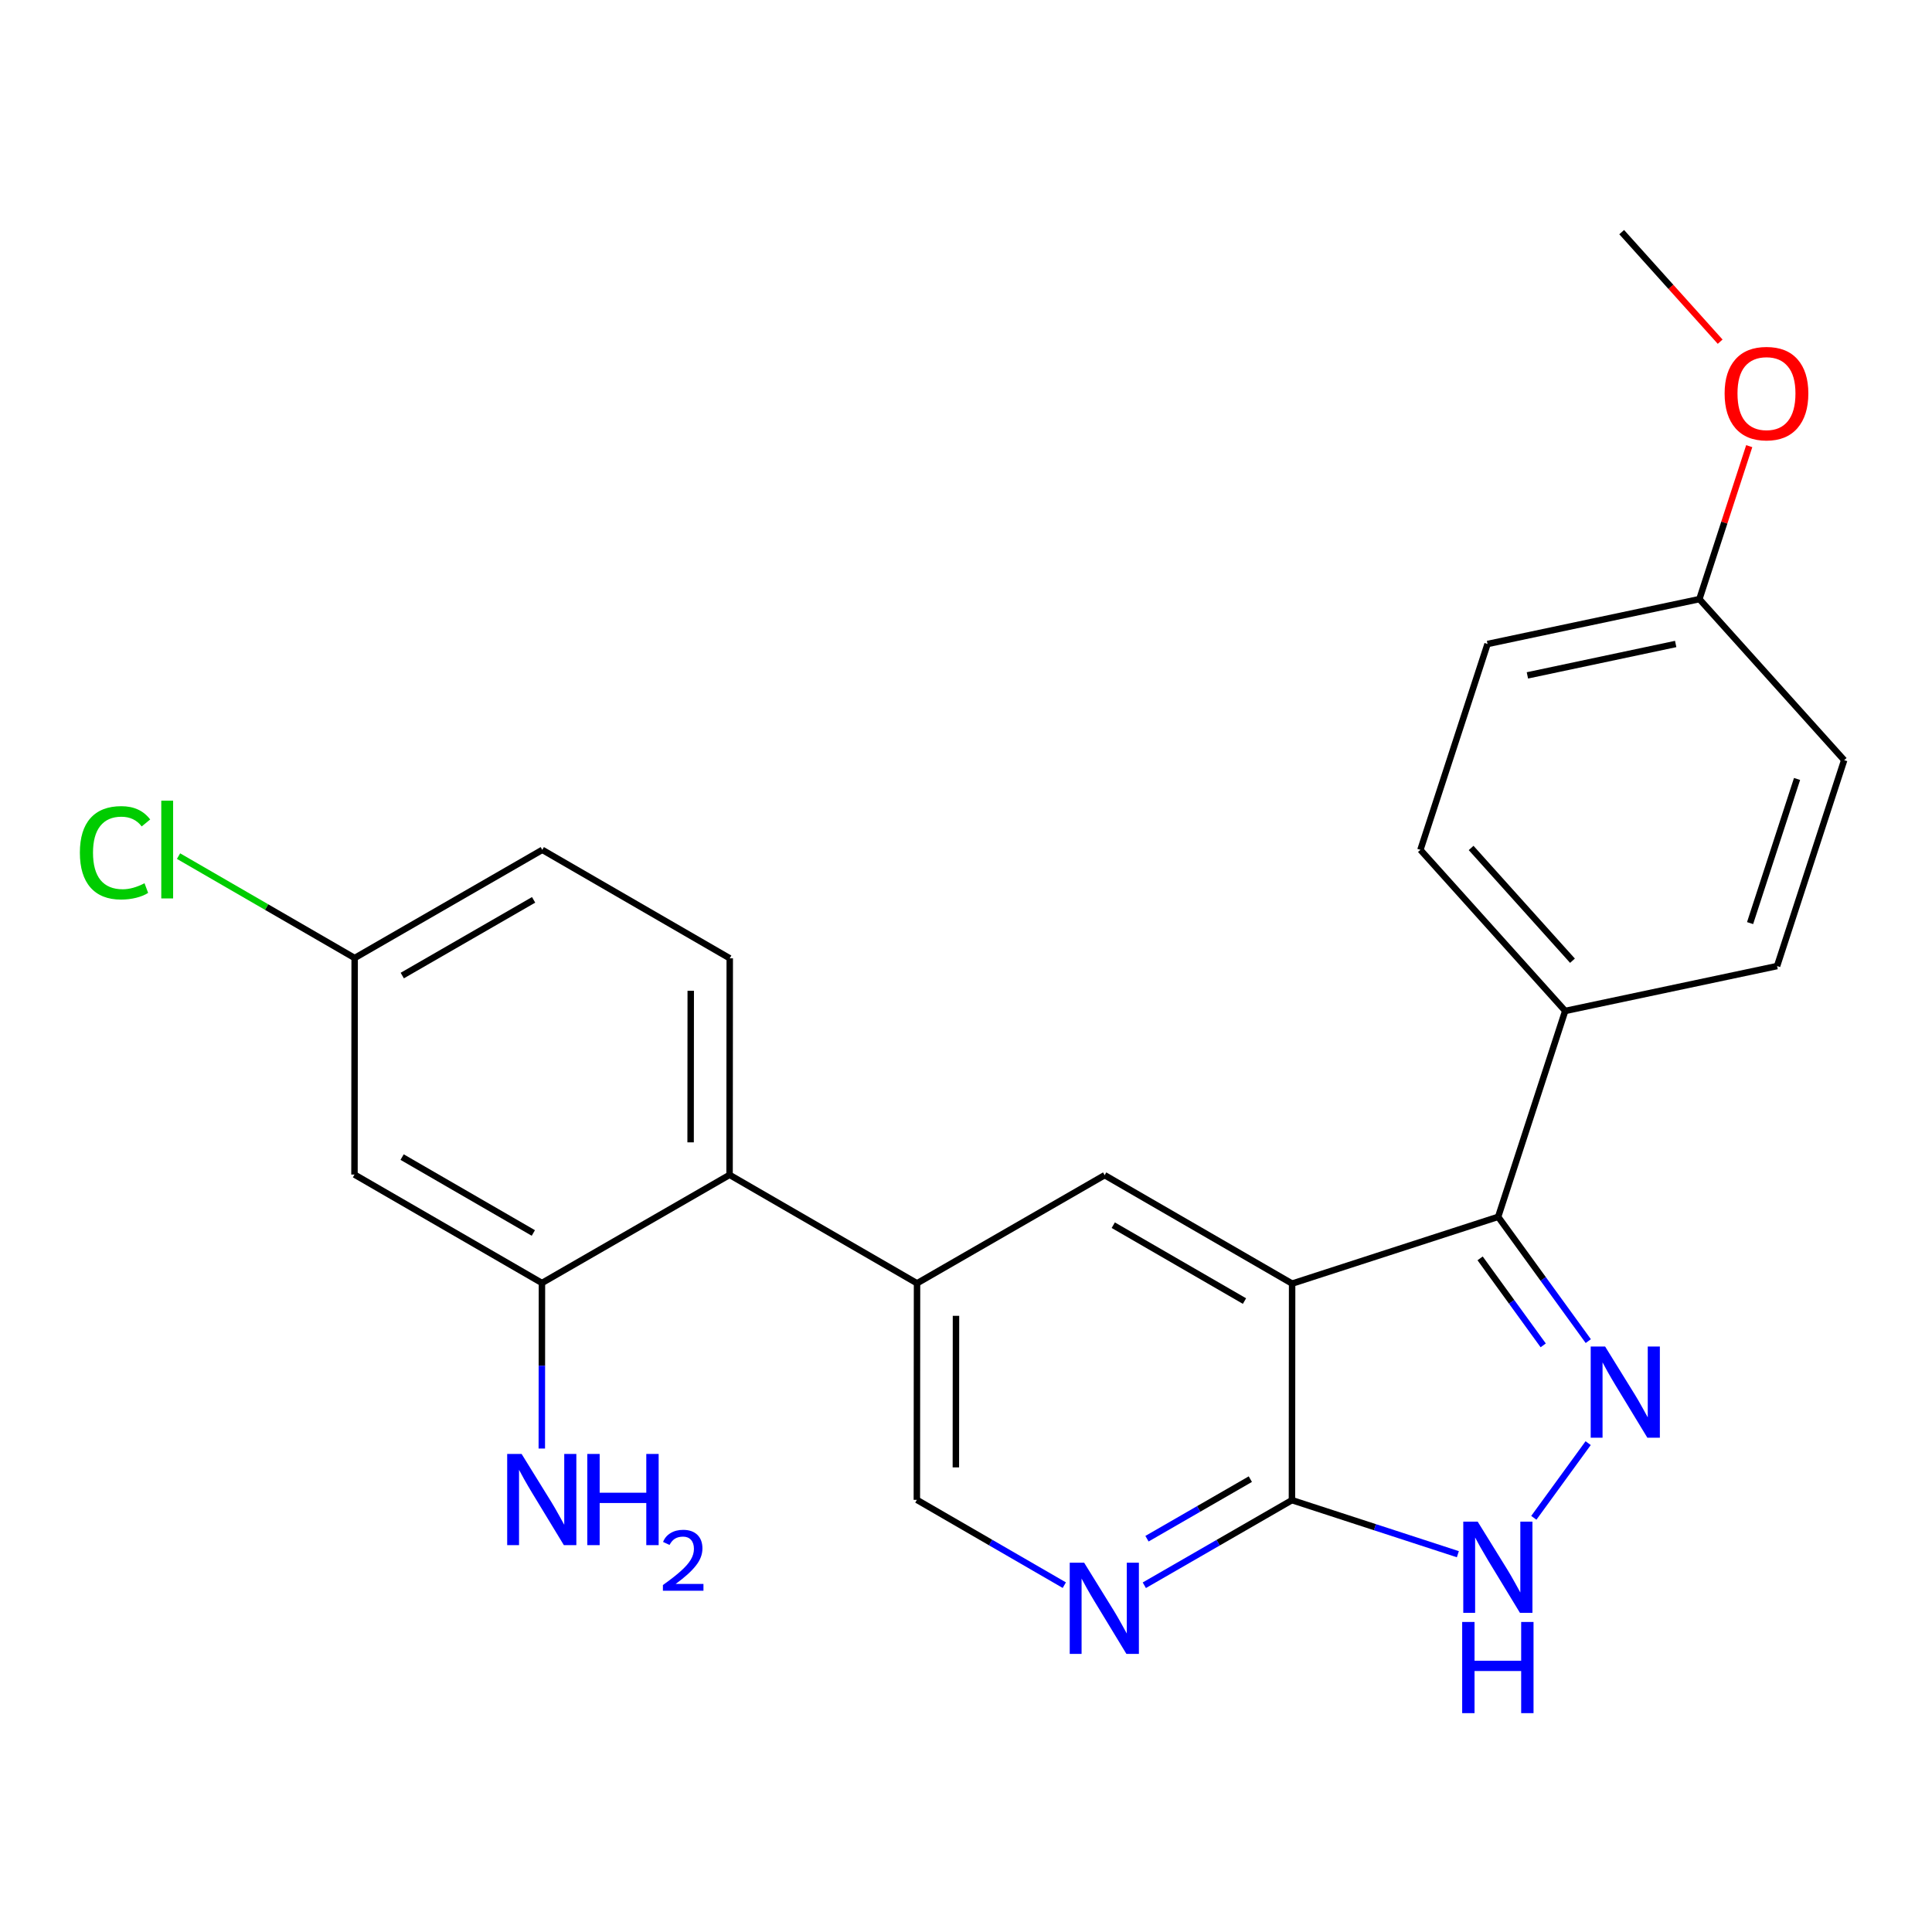 <?xml version='1.0' encoding='iso-8859-1'?>
<svg version='1.1' baseProfile='full'
              xmlns='http://www.w3.org/2000/svg'
                      xmlns:rdkit='http://www.rdkit.org/xml'
                      xmlns:xlink='http://www.w3.org/1999/xlink'
                  xml:space='preserve'
width='600px' height='600px' viewBox='0 0 600 600'>
<!-- END OF HEADER -->
<rect style='opacity:1.0;fill:#FFFFFF;stroke:none' width='600' height='600' x='0' y='0'> </rect>
<path class='bond-0' d='M 503.629,72.089 L 518.92,89.101' style='fill:none;fill-rule:evenodd;stroke:#000000;stroke-width:2.0px;stroke-linecap:butt;stroke-linejoin:miter;stroke-opacity:1' />
<path class='bond-0' d='M 518.92,89.101 L 534.212,106.113' style='fill:none;fill-rule:evenodd;stroke:#FF0000;stroke-width:2.0px;stroke-linecap:butt;stroke-linejoin:miter;stroke-opacity:1' />
<path class='bond-1' d='M 543.239,138.556 L 535.499,162.308' style='fill:none;fill-rule:evenodd;stroke:#FF0000;stroke-width:2.0px;stroke-linecap:butt;stroke-linejoin:miter;stroke-opacity:1' />
<path class='bond-1' d='M 535.499,162.308 L 527.76,186.061' style='fill:none;fill-rule:evenodd;stroke:#000000;stroke-width:2.0px;stroke-linecap:butt;stroke-linejoin:miter;stroke-opacity:1' />
<path class='bond-2' d='M 527.76,186.061 L 461.97,199.997' style='fill:none;fill-rule:evenodd;stroke:#000000;stroke-width:2.0px;stroke-linecap:butt;stroke-linejoin:miter;stroke-opacity:1' />
<path class='bond-2' d='M 520.4,199.995 L 474.347,209.749' style='fill:none;fill-rule:evenodd;stroke:#000000;stroke-width:2.0px;stroke-linecap:butt;stroke-linejoin:miter;stroke-opacity:1' />
<path class='bond-24' d='M 527.76,186.061 L 572.727,236.073' style='fill:none;fill-rule:evenodd;stroke:#000000;stroke-width:2.0px;stroke-linecap:butt;stroke-linejoin:miter;stroke-opacity:1' />
<path class='bond-3' d='M 461.97,199.997 L 441.121,263.93' style='fill:none;fill-rule:evenodd;stroke:#000000;stroke-width:2.0px;stroke-linecap:butt;stroke-linejoin:miter;stroke-opacity:1' />
<path class='bond-4' d='M 441.121,263.93 L 486.088,313.955' style='fill:none;fill-rule:evenodd;stroke:#000000;stroke-width:2.0px;stroke-linecap:butt;stroke-linejoin:miter;stroke-opacity:1' />
<path class='bond-4' d='M 456.869,263.341 L 488.347,298.358' style='fill:none;fill-rule:evenodd;stroke:#000000;stroke-width:2.0px;stroke-linecap:butt;stroke-linejoin:miter;stroke-opacity:1' />
<path class='bond-5' d='M 486.088,313.955 L 465.266,377.902' style='fill:none;fill-rule:evenodd;stroke:#000000;stroke-width:2.0px;stroke-linecap:butt;stroke-linejoin:miter;stroke-opacity:1' />
<path class='bond-22' d='M 486.088,313.955 L 551.891,300.019' style='fill:none;fill-rule:evenodd;stroke:#000000;stroke-width:2.0px;stroke-linecap:butt;stroke-linejoin:miter;stroke-opacity:1' />
<path class='bond-6' d='M 465.266,377.902 L 479.261,397.199' style='fill:none;fill-rule:evenodd;stroke:#000000;stroke-width:2.0px;stroke-linecap:butt;stroke-linejoin:miter;stroke-opacity:1' />
<path class='bond-6' d='M 479.261,397.199 L 493.257,416.497' style='fill:none;fill-rule:evenodd;stroke:#0000FF;stroke-width:2.0px;stroke-linecap:butt;stroke-linejoin:miter;stroke-opacity:1' />
<path class='bond-6' d='M 459.664,390.798 L 469.461,404.307' style='fill:none;fill-rule:evenodd;stroke:#000000;stroke-width:2.0px;stroke-linecap:butt;stroke-linejoin:miter;stroke-opacity:1' />
<path class='bond-6' d='M 469.461,404.307 L 479.258,417.815' style='fill:none;fill-rule:evenodd;stroke:#0000FF;stroke-width:2.0px;stroke-linecap:butt;stroke-linejoin:miter;stroke-opacity:1' />
<path class='bond-25' d='M 465.266,377.902 L 401.279,398.63' style='fill:none;fill-rule:evenodd;stroke:#000000;stroke-width:2.0px;stroke-linecap:butt;stroke-linejoin:miter;stroke-opacity:1' />
<path class='bond-7' d='M 493.218,448.18 L 476.343,471.37' style='fill:none;fill-rule:evenodd;stroke:#0000FF;stroke-width:2.0px;stroke-linecap:butt;stroke-linejoin:miter;stroke-opacity:1' />
<path class='bond-8' d='M 452.75,482.674 L 426.988,474.28' style='fill:none;fill-rule:evenodd;stroke:#0000FF;stroke-width:2.0px;stroke-linecap:butt;stroke-linejoin:miter;stroke-opacity:1' />
<path class='bond-8' d='M 426.988,474.28 L 401.225,465.886' style='fill:none;fill-rule:evenodd;stroke:#000000;stroke-width:2.0px;stroke-linecap:butt;stroke-linejoin:miter;stroke-opacity:1' />
<path class='bond-9' d='M 401.225,465.886 L 378.3,479.1' style='fill:none;fill-rule:evenodd;stroke:#000000;stroke-width:2.0px;stroke-linecap:butt;stroke-linejoin:miter;stroke-opacity:1' />
<path class='bond-9' d='M 378.3,479.1 L 355.376,492.313' style='fill:none;fill-rule:evenodd;stroke:#0000FF;stroke-width:2.0px;stroke-linecap:butt;stroke-linejoin:miter;stroke-opacity:1' />
<path class='bond-9' d='M 388.302,459.361 L 372.255,468.611' style='fill:none;fill-rule:evenodd;stroke:#000000;stroke-width:2.0px;stroke-linecap:butt;stroke-linejoin:miter;stroke-opacity:1' />
<path class='bond-9' d='M 372.255,468.611 L 356.208,477.861' style='fill:none;fill-rule:evenodd;stroke:#0000FF;stroke-width:2.0px;stroke-linecap:butt;stroke-linejoin:miter;stroke-opacity:1' />
<path class='bond-26' d='M 401.225,465.886 L 401.279,398.63' style='fill:none;fill-rule:evenodd;stroke:#000000;stroke-width:2.0px;stroke-linecap:butt;stroke-linejoin:miter;stroke-opacity:1' />
<path class='bond-10' d='M 330.533,492.287 L 307.635,479.039' style='fill:none;fill-rule:evenodd;stroke:#0000FF;stroke-width:2.0px;stroke-linecap:butt;stroke-linejoin:miter;stroke-opacity:1' />
<path class='bond-10' d='M 307.635,479.039 L 284.738,465.792' style='fill:none;fill-rule:evenodd;stroke:#000000;stroke-width:2.0px;stroke-linecap:butt;stroke-linejoin:miter;stroke-opacity:1' />
<path class='bond-11' d='M 284.738,465.792 L 284.792,398.536' style='fill:none;fill-rule:evenodd;stroke:#000000;stroke-width:2.0px;stroke-linecap:butt;stroke-linejoin:miter;stroke-opacity:1' />
<path class='bond-11' d='M 296.852,455.713 L 296.89,408.634' style='fill:none;fill-rule:evenodd;stroke:#000000;stroke-width:2.0px;stroke-linecap:butt;stroke-linejoin:miter;stroke-opacity:1' />
<path class='bond-12' d='M 284.792,398.536 L 226.575,364.867' style='fill:none;fill-rule:evenodd;stroke:#000000;stroke-width:2.0px;stroke-linecap:butt;stroke-linejoin:miter;stroke-opacity:1' />
<path class='bond-20' d='M 284.792,398.536 L 343.062,364.962' style='fill:none;fill-rule:evenodd;stroke:#000000;stroke-width:2.0px;stroke-linecap:butt;stroke-linejoin:miter;stroke-opacity:1' />
<path class='bond-13' d='M 226.575,364.867 L 226.629,297.612' style='fill:none;fill-rule:evenodd;stroke:#000000;stroke-width:2.0px;stroke-linecap:butt;stroke-linejoin:miter;stroke-opacity:1' />
<path class='bond-13' d='M 214.477,354.769 L 214.515,307.69' style='fill:none;fill-rule:evenodd;stroke:#000000;stroke-width:2.0px;stroke-linecap:butt;stroke-linejoin:miter;stroke-opacity:1' />
<path class='bond-27' d='M 226.575,364.867 L 168.305,398.442' style='fill:none;fill-rule:evenodd;stroke:#000000;stroke-width:2.0px;stroke-linecap:butt;stroke-linejoin:miter;stroke-opacity:1' />
<path class='bond-14' d='M 226.629,297.612 L 168.412,263.93' style='fill:none;fill-rule:evenodd;stroke:#000000;stroke-width:2.0px;stroke-linecap:butt;stroke-linejoin:miter;stroke-opacity:1' />
<path class='bond-15' d='M 168.412,263.93 L 110.142,297.517' style='fill:none;fill-rule:evenodd;stroke:#000000;stroke-width:2.0px;stroke-linecap:butt;stroke-linejoin:miter;stroke-opacity:1' />
<path class='bond-15' d='M 165.717,279.456 L 124.928,302.968' style='fill:none;fill-rule:evenodd;stroke:#000000;stroke-width:2.0px;stroke-linecap:butt;stroke-linejoin:miter;stroke-opacity:1' />
<path class='bond-16' d='M 110.142,297.517 L 82.794,281.695' style='fill:none;fill-rule:evenodd;stroke:#000000;stroke-width:2.0px;stroke-linecap:butt;stroke-linejoin:miter;stroke-opacity:1' />
<path class='bond-16' d='M 82.794,281.695 L 55.447,265.873' style='fill:none;fill-rule:evenodd;stroke:#00CC00;stroke-width:2.0px;stroke-linecap:butt;stroke-linejoin:miter;stroke-opacity:1' />
<path class='bond-17' d='M 110.142,297.517 L 110.088,364.773' style='fill:none;fill-rule:evenodd;stroke:#000000;stroke-width:2.0px;stroke-linecap:butt;stroke-linejoin:miter;stroke-opacity:1' />
<path class='bond-18' d='M 110.088,364.773 L 168.305,398.442' style='fill:none;fill-rule:evenodd;stroke:#000000;stroke-width:2.0px;stroke-linecap:butt;stroke-linejoin:miter;stroke-opacity:1' />
<path class='bond-18' d='M 124.881,359.344 L 165.633,382.912' style='fill:none;fill-rule:evenodd;stroke:#000000;stroke-width:2.0px;stroke-linecap:butt;stroke-linejoin:miter;stroke-opacity:1' />
<path class='bond-19' d='M 168.305,398.442 L 168.284,424.149' style='fill:none;fill-rule:evenodd;stroke:#000000;stroke-width:2.0px;stroke-linecap:butt;stroke-linejoin:miter;stroke-opacity:1' />
<path class='bond-19' d='M 168.284,424.149 L 168.263,449.856' style='fill:none;fill-rule:evenodd;stroke:#0000FF;stroke-width:2.0px;stroke-linecap:butt;stroke-linejoin:miter;stroke-opacity:1' />
<path class='bond-21' d='M 343.062,364.962 L 401.279,398.63' style='fill:none;fill-rule:evenodd;stroke:#000000;stroke-width:2.0px;stroke-linecap:butt;stroke-linejoin:miter;stroke-opacity:1' />
<path class='bond-21' d='M 345.734,380.492 L 386.486,404.059' style='fill:none;fill-rule:evenodd;stroke:#000000;stroke-width:2.0px;stroke-linecap:butt;stroke-linejoin:miter;stroke-opacity:1' />
<path class='bond-23' d='M 551.891,300.019 L 572.727,236.073' style='fill:none;fill-rule:evenodd;stroke:#000000;stroke-width:2.0px;stroke-linecap:butt;stroke-linejoin:miter;stroke-opacity:1' />
<path class='bond-23' d='M 543.506,286.677 L 558.091,241.914' style='fill:none;fill-rule:evenodd;stroke:#000000;stroke-width:2.0px;stroke-linecap:butt;stroke-linejoin:miter;stroke-opacity:1' />
<path  class='atom-1' d='M 535.596 122.194
Q 535.596 115.394, 538.956 111.594
Q 542.316 107.794, 548.596 107.794
Q 554.876 107.794, 558.236 111.594
Q 561.596 115.394, 561.596 122.194
Q 561.596 129.074, 558.196 132.994
Q 554.796 136.874, 548.596 136.874
Q 542.356 136.874, 538.956 132.994
Q 535.596 129.114, 535.596 122.194
M 548.596 133.674
Q 552.916 133.674, 555.236 130.794
Q 557.596 127.874, 557.596 122.194
Q 557.596 116.634, 555.236 113.834
Q 552.916 110.994, 548.596 110.994
Q 544.276 110.994, 541.916 113.794
Q 539.596 116.594, 539.596 122.194
Q 539.596 127.914, 541.916 130.794
Q 544.276 133.674, 548.596 133.674
' fill='#FF0000'/>
<path  class='atom-7' d='M 498.485 418.178
L 507.765 433.178
Q 508.685 434.658, 510.165 437.338
Q 511.645 440.018, 511.725 440.178
L 511.725 418.178
L 515.485 418.178
L 515.485 446.498
L 511.605 446.498
L 501.645 430.098
Q 500.485 428.178, 499.245 425.978
Q 498.045 423.778, 497.685 423.098
L 497.685 446.498
L 494.005 446.498
L 494.005 418.178
L 498.485 418.178
' fill='#0000FF'/>
<path  class='atom-8' d='M 458.912 472.562
L 468.192 487.562
Q 469.112 489.042, 470.592 491.722
Q 472.072 494.402, 472.152 494.562
L 472.152 472.562
L 475.912 472.562
L 475.912 500.882
L 472.032 500.882
L 462.072 484.482
Q 460.912 482.562, 459.672 480.362
Q 458.472 478.162, 458.112 477.482
L 458.112 500.882
L 454.432 500.882
L 454.432 472.562
L 458.912 472.562
' fill='#0000FF'/>
<path  class='atom-8' d='M 454.092 503.714
L 457.932 503.714
L 457.932 515.754
L 472.412 515.754
L 472.412 503.714
L 476.252 503.714
L 476.252 532.034
L 472.412 532.034
L 472.412 518.954
L 457.932 518.954
L 457.932 532.034
L 454.092 532.034
L 454.092 503.714
' fill='#0000FF'/>
<path  class='atom-10' d='M 336.694 485.313
L 345.974 500.313
Q 346.894 501.793, 348.374 504.473
Q 349.854 507.153, 349.934 507.313
L 349.934 485.313
L 353.694 485.313
L 353.694 513.633
L 349.814 513.633
L 339.854 497.233
Q 338.694 495.313, 337.454 493.113
Q 336.254 490.913, 335.894 490.233
L 335.894 513.633
L 332.214 513.633
L 332.214 485.313
L 336.694 485.313
' fill='#0000FF'/>
<path  class='atom-17' d='M 24.805 264.816
Q 24.805 257.776, 28.085 254.096
Q 31.405 250.376, 37.685 250.376
Q 43.525 250.376, 46.645 254.496
L 44.005 256.656
Q 41.725 253.656, 37.685 253.656
Q 33.405 253.656, 31.125 256.536
Q 28.885 259.376, 28.885 264.816
Q 28.885 270.416, 31.205 273.296
Q 33.565 276.176, 38.125 276.176
Q 41.245 276.176, 44.885 274.296
L 46.005 277.296
Q 44.525 278.256, 42.285 278.816
Q 40.045 279.376, 37.565 279.376
Q 31.405 279.376, 28.085 275.616
Q 24.805 271.856, 24.805 264.816
' fill='#00CC00'/>
<path  class='atom-17' d='M 50.085 248.656
L 53.765 248.656
L 53.765 279.016
L 50.085 279.016
L 50.085 248.656
' fill='#00CC00'/>
<path  class='atom-20' d='M 161.991 451.537
L 171.271 466.537
Q 172.191 468.017, 173.671 470.697
Q 175.151 473.377, 175.231 473.537
L 175.231 451.537
L 178.991 451.537
L 178.991 479.857
L 175.111 479.857
L 165.151 463.457
Q 163.991 461.537, 162.751 459.337
Q 161.551 457.137, 161.191 456.457
L 161.191 479.857
L 157.511 479.857
L 157.511 451.537
L 161.991 451.537
' fill='#0000FF'/>
<path  class='atom-20' d='M 182.391 451.537
L 186.231 451.537
L 186.231 463.577
L 200.711 463.577
L 200.711 451.537
L 204.551 451.537
L 204.551 479.857
L 200.711 479.857
L 200.711 466.777
L 186.231 466.777
L 186.231 479.857
L 182.391 479.857
L 182.391 451.537
' fill='#0000FF'/>
<path  class='atom-20' d='M 205.924 478.864
Q 206.61 477.095, 208.247 476.118
Q 209.884 475.115, 212.154 475.115
Q 214.979 475.115, 216.563 476.646
Q 218.147 478.177, 218.147 480.897
Q 218.147 483.669, 216.088 486.256
Q 214.055 488.843, 209.831 491.905
L 218.464 491.905
L 218.464 494.017
L 205.871 494.017
L 205.871 492.249
Q 209.356 489.767, 211.415 487.919
Q 213.5 486.071, 214.504 484.408
Q 215.507 482.745, 215.507 481.029
Q 215.507 479.233, 214.609 478.23
Q 213.712 477.227, 212.154 477.227
Q 210.649 477.227, 209.646 477.834
Q 208.643 478.441, 207.93 479.788
L 205.924 478.864
' fill='#0000FF'/>
</svg>
